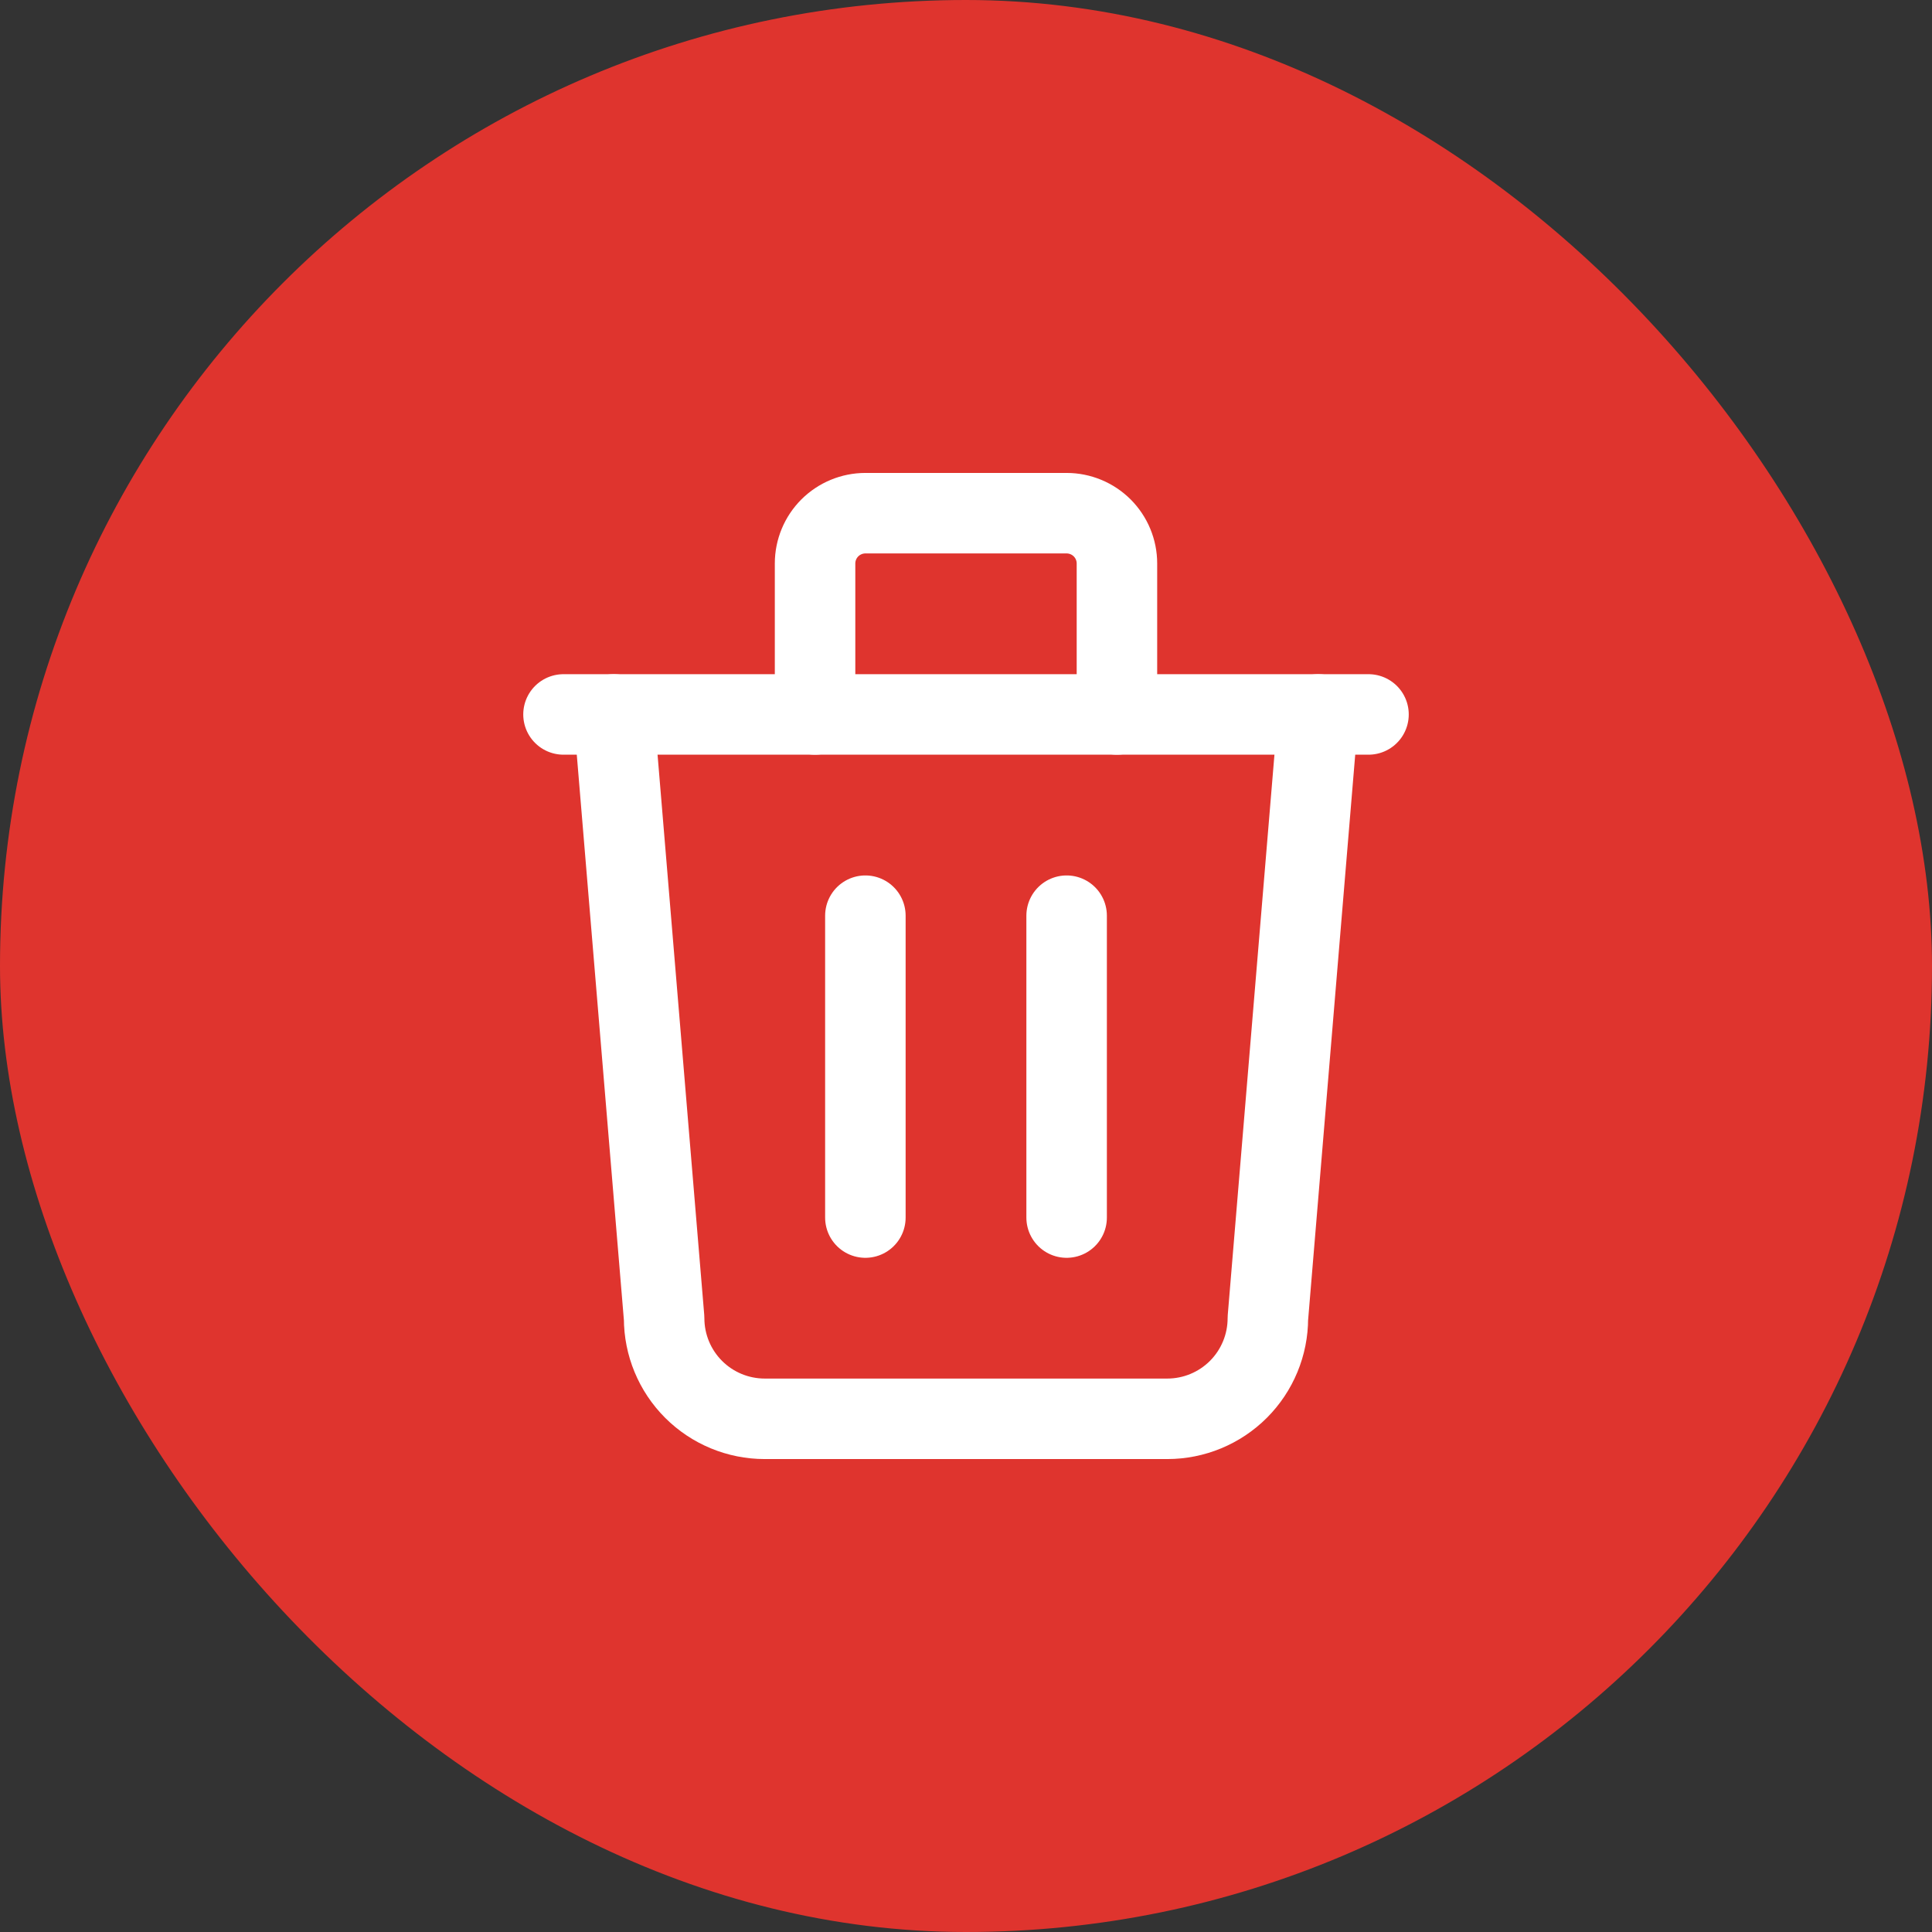 <svg width="48" height="48" viewBox="0 0 48 48" fill="none" xmlns="http://www.w3.org/2000/svg">
<rect x="0" y="0" width="48" height="48" fill="#333333" stroke="none"/>
<rect width="48" height="48" rx="24" fill="#DF342E"/>
<path d="M14 17.75H34" stroke="white" stroke-width="2" stroke-linecap="round" stroke-linejoin="round"/>
<path d="M21.5 22.75V30.25" stroke="white" stroke-width="2" stroke-linecap="round" stroke-linejoin="round"/>
<path d="M26.5 22.75V30.25" stroke="white" stroke-width="2" stroke-linecap="round" stroke-linejoin="round"/>
<path d="M15.25 17.75L16.5 32.75C16.5 33.413 16.763 34.049 17.232 34.518C17.701 34.987 18.337 35.25 19 35.25H29C29.663 35.25 30.299 34.987 30.768 34.518C31.237 34.049 31.5 33.413 31.5 32.75L32.75 17.75" stroke="white" stroke-width="2" stroke-linecap="round" stroke-linejoin="round"/>
<path d="M20.25 17.75V14C20.25 13.668 20.382 13.351 20.616 13.116C20.851 12.882 21.169 12.75 21.5 12.75H26.5C26.831 12.75 27.149 12.882 27.384 13.116C27.618 13.351 27.75 13.668 27.75 14V17.75" stroke="white" stroke-width="2" stroke-linecap="round" stroke-linejoin="round"/>
</svg>

